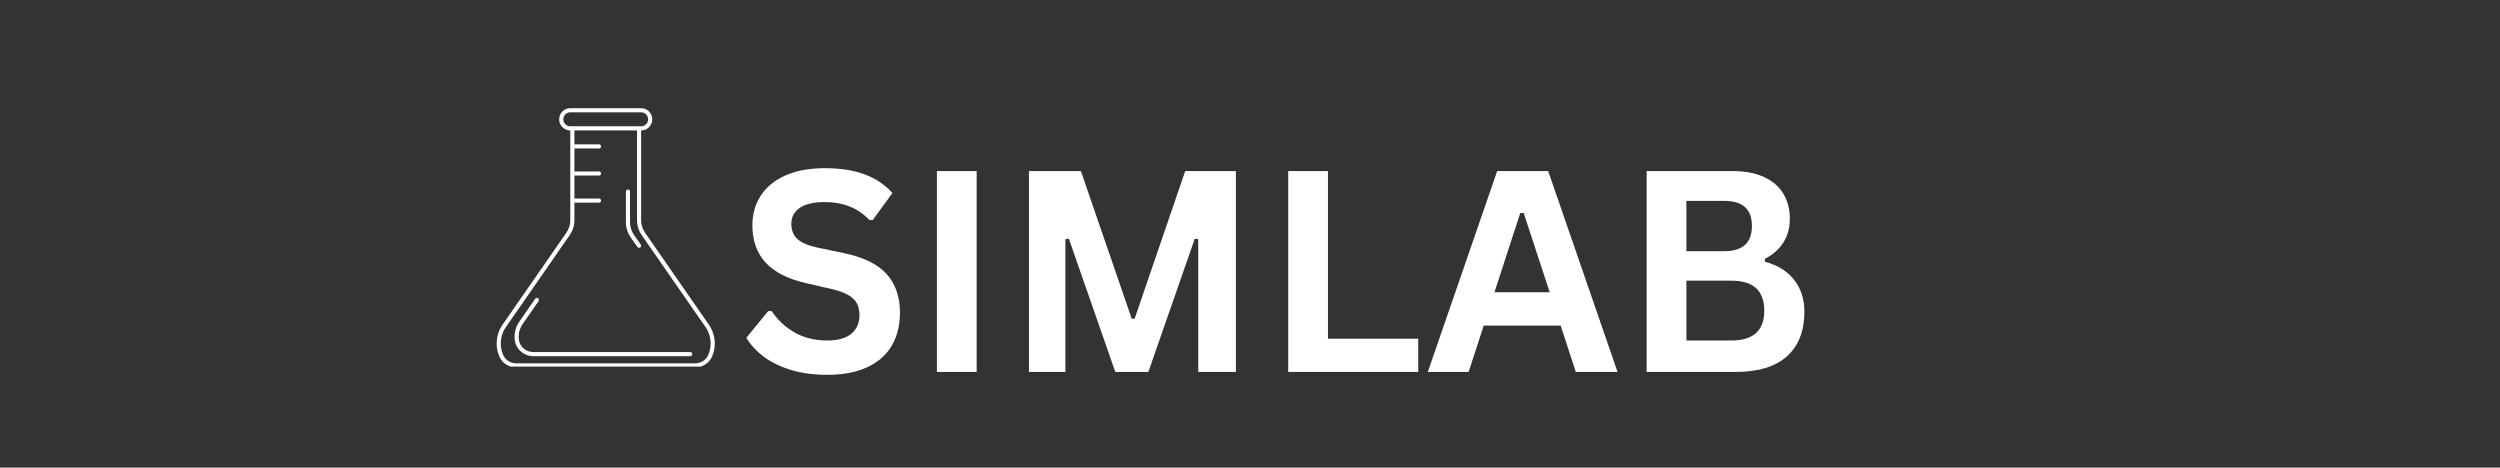 <svg xmlns="http://www.w3.org/2000/svg" xmlns:xlink="http://www.w3.org/1999/xlink" width="1080" zoomAndPan="magnify" viewBox="0 0 810 151.5" height="202" preserveAspectRatio="xMidYMid meet" version="1.0"><rect x="0" y="0" width="810" height="151.5" fill="#333333" stroke="none"/><defs><g/><clipPath id="816f17d395"><path d="M 160.582 35.047 L 231.598 35.047 L 231.598 118.77 L 160.582 118.77 Z M 160.582 35.047 " clip-rule="nonzero"/></clipPath></defs><g fill="#ffffff" fill-opacity="1"><g transform="translate(239.196, 120.505)"><g><path d="M 28.844 0.938 C 24.332 0.938 20.316 0.379 16.797 -0.734 C 13.285 -1.848 10.359 -3.305 8.016 -5.109 C 5.672 -6.922 3.875 -8.91 2.625 -11.078 L 9.703 -19.719 L 10.812 -19.719 C 12.77 -16.812 15.254 -14.492 18.266 -12.766 C 21.285 -11.047 24.812 -10.188 28.844 -10.188 C 32.289 -10.188 34.891 -10.914 36.641 -12.375 C 38.391 -13.832 39.266 -15.836 39.266 -18.391 C 39.266 -19.93 38.984 -21.219 38.422 -22.25 C 37.859 -23.289 36.922 -24.18 35.609 -24.922 C 34.305 -25.672 32.539 -26.312 30.312 -26.844 L 21.953 -28.766 C 16.098 -30.098 11.738 -32.312 8.875 -35.406 C 6.008 -38.508 4.578 -42.539 4.578 -47.5 C 4.578 -51.176 5.5 -54.41 7.344 -57.203 C 9.188 -59.992 11.863 -62.16 15.375 -63.703 C 18.895 -65.242 23.102 -66.016 28 -66.016 C 33.02 -66.016 37.316 -65.352 40.891 -64.031 C 44.461 -62.719 47.484 -60.695 49.953 -57.969 L 43.578 -49.234 L 42.469 -49.234 C 40.625 -51.16 38.516 -52.609 36.141 -53.578 C 33.773 -54.547 31.062 -55.031 28 -55.031 C 24.469 -55.031 21.781 -54.406 19.938 -53.156 C 18.102 -51.906 17.188 -50.18 17.188 -47.984 C 17.188 -45.941 17.832 -44.312 19.125 -43.094 C 20.414 -41.875 22.645 -40.926 25.812 -40.25 L 34.375 -38.469 C 40.688 -37.125 45.266 -34.859 48.109 -31.672 C 50.961 -28.484 52.391 -24.32 52.391 -19.188 C 52.391 -15.125 51.516 -11.582 49.766 -8.562 C 48.016 -5.551 45.375 -3.211 41.844 -1.547 C 38.312 0.109 33.977 0.938 28.844 0.938 Z M 28.844 0.938 "/></g></g></g><g fill="#ffffff" fill-opacity="1"><g transform="translate(295.105, 120.505)"><g><path d="M 21.328 0 L 8.453 0 L 8.453 -65.078 L 21.328 -65.078 Z M 21.328 0 "/></g></g></g><g fill="#ffffff" fill-opacity="1"><g transform="translate(324.929, 120.505)"><g><path d="M 20.25 0 L 8.453 0 L 8.453 -65.078 L 25.281 -65.078 L 41.75 -17.234 L 42.688 -17.234 L 59.078 -65.078 L 75.5 -65.078 L 75.5 0 L 63.297 0 L 63.297 -43 L 62.188 -43.188 L 47.141 0 L 36.422 0 L 21.375 -43.188 L 20.25 -43 Z M 20.25 0 "/></g></g></g><g fill="#ffffff" fill-opacity="1"><g transform="translate(408.926, 120.505)"><g><path d="M 21.328 -65.078 L 21.328 -10.766 L 50.578 -10.766 L 50.578 0 L 8.453 0 L 8.453 -65.078 Z M 21.328 -65.078 "/></g></g></g><g fill="#ffffff" fill-opacity="1"><g transform="translate(461.63, 120.505)"><g><path d="M 62.453 0 L 48.922 0 L 44.031 -15 L 19.094 -15 L 14.203 0 L 0.984 0 L 23.453 -65.078 L 39.984 -65.078 Z M 30.938 -51.5 L 22.578 -25.812 L 40.469 -25.812 L 32.047 -51.5 Z M 30.938 -51.5 "/></g></g></g><g fill="#ffffff" fill-opacity="1"><g transform="translate(525.062, 120.505)"><g><path d="M 8.453 0 L 8.453 -65.078 L 36.234 -65.078 C 40.242 -65.078 43.633 -64.445 46.406 -63.188 C 49.188 -61.926 51.285 -60.129 52.703 -57.797 C 54.129 -55.473 54.844 -52.723 54.844 -49.547 C 54.844 -46.672 54.145 -44.133 52.75 -41.938 C 51.352 -39.738 49.352 -37.973 46.75 -36.641 L 46.75 -35.703 C 50.844 -34.629 54 -32.68 56.219 -29.859 C 58.445 -27.047 59.562 -23.594 59.562 -19.5 C 59.562 -13.27 57.68 -8.461 53.922 -5.078 C 50.172 -1.691 44.602 0 37.219 0 Z M 33.562 -39.125 C 39.562 -39.125 42.562 -41.828 42.562 -47.234 C 42.562 -49.992 41.816 -52.047 40.328 -53.391 C 38.848 -54.742 36.594 -55.422 33.562 -55.422 L 21.328 -55.422 L 21.328 -39.125 Z M 35.922 -10.188 C 43.016 -10.188 46.562 -13.41 46.562 -19.859 C 46.562 -26.328 43.016 -29.562 35.922 -29.562 L 21.328 -29.562 L 21.328 -10.188 Z M 35.922 -10.188 "/></g></g></g><g clip-path="url(#816f17d395)"><path fill="#ffffff" d="M 229.941 105.582 L 209.016 75.426 C 208.172 74.207 207.723 72.777 207.723 71.285 L 207.723 42.254 L 207.777 42.254 C 209.734 42.254 211.328 40.641 211.328 38.66 C 211.328 36.68 209.734 35.066 207.777 35.066 L 184.719 35.066 C 182.762 35.066 181.172 36.68 181.172 38.66 C 181.172 40.641 182.766 42.254 184.719 42.254 L 184.773 42.254 L 184.773 71.285 C 184.773 72.777 184.328 74.207 183.484 75.426 L 162.539 105.609 C 161.785 106.816 160.586 109.336 161 112.629 C 161.129 113.625 161.395 114.594 161.793 115.512 C 162.727 117.672 164.898 119.062 167.324 119.062 L 225.176 119.062 C 227.602 119.062 229.773 117.672 230.707 115.512 C 231.105 114.594 231.371 113.625 231.5 112.629 C 231.914 109.336 230.715 106.816 229.941 105.582 Z M 182.504 38.66 C 182.504 37.414 183.5 36.398 184.719 36.398 L 207.777 36.398 C 209 36.398 209.992 37.414 209.992 38.66 C 209.992 39.906 209 40.918 207.777 40.918 L 184.719 40.918 C 183.5 40.918 182.504 39.906 182.504 38.66 Z M 230.176 112.461 C 230.066 113.332 229.832 114.18 229.484 114.984 C 228.762 116.652 227.07 117.73 225.176 117.73 L 167.324 117.73 C 165.43 117.73 163.738 116.652 163.016 114.98 C 162.668 114.18 162.434 113.332 162.324 112.461 C 161.945 109.473 163.141 107.164 163.652 106.34 L 184.578 76.188 C 185.578 74.746 186.109 73.051 186.109 71.285 L 186.109 65.66 L 194.09 65.66 C 194.457 65.66 194.754 65.363 194.754 64.996 C 194.754 64.629 194.457 64.328 194.09 64.328 L 186.109 64.328 L 186.109 56.883 L 194.09 56.883 C 194.457 56.883 194.754 56.586 194.754 56.219 C 194.754 55.848 194.457 55.551 194.09 55.551 L 186.109 55.551 L 186.109 48.105 L 194.09 48.105 C 194.457 48.105 194.754 47.805 194.754 47.438 C 194.754 47.07 194.457 46.773 194.09 46.773 L 186.109 46.773 L 186.109 42.254 L 206.391 42.254 L 206.391 71.285 C 206.391 73.051 206.922 74.746 207.922 76.188 L 228.828 106.312 C 229.359 107.164 230.555 109.469 230.176 112.461 Z M 230.176 112.461 " fill-opacity="1" fill-rule="nonzero"/></g><path fill="#ffffff" d="M 223.633 114.074 L 172.805 114.074 C 170.465 114.074 168.453 112.383 168.125 110.137 L 168.109 110.031 C 167.816 107.711 168.742 105.922 169.137 105.289 L 174.496 97.562 C 174.707 97.262 174.633 96.844 174.328 96.637 C 174.027 96.426 173.613 96.5 173.402 96.805 L 168.023 104.559 C 167.418 105.527 166.453 107.551 166.785 110.199 L 166.805 110.336 C 167.227 113.227 169.809 115.406 172.805 115.406 L 223.633 115.406 C 224 115.406 224.297 115.109 224.297 114.738 C 224.297 114.371 224 114.074 223.633 114.074 Z M 223.633 114.074 " fill-opacity="1" fill-rule="nonzero"/><path fill="#ffffff" d="M 206.512 80.008 C 206.641 80.195 206.848 80.293 207.059 80.293 C 207.191 80.293 207.324 80.254 207.441 80.172 C 207.742 79.961 207.816 79.543 207.602 79.242 L 205.441 76.168 C 204.578 74.941 204.121 73.496 204.121 71.988 L 204.121 62.07 C 204.121 61.699 203.824 61.402 203.453 61.402 C 203.086 61.402 202.789 61.699 202.789 62.07 L 202.789 71.992 C 202.789 73.773 203.328 75.484 204.348 76.934 Z M 206.512 80.008 " fill-opacity="1" fill-rule="nonzero"/></svg>